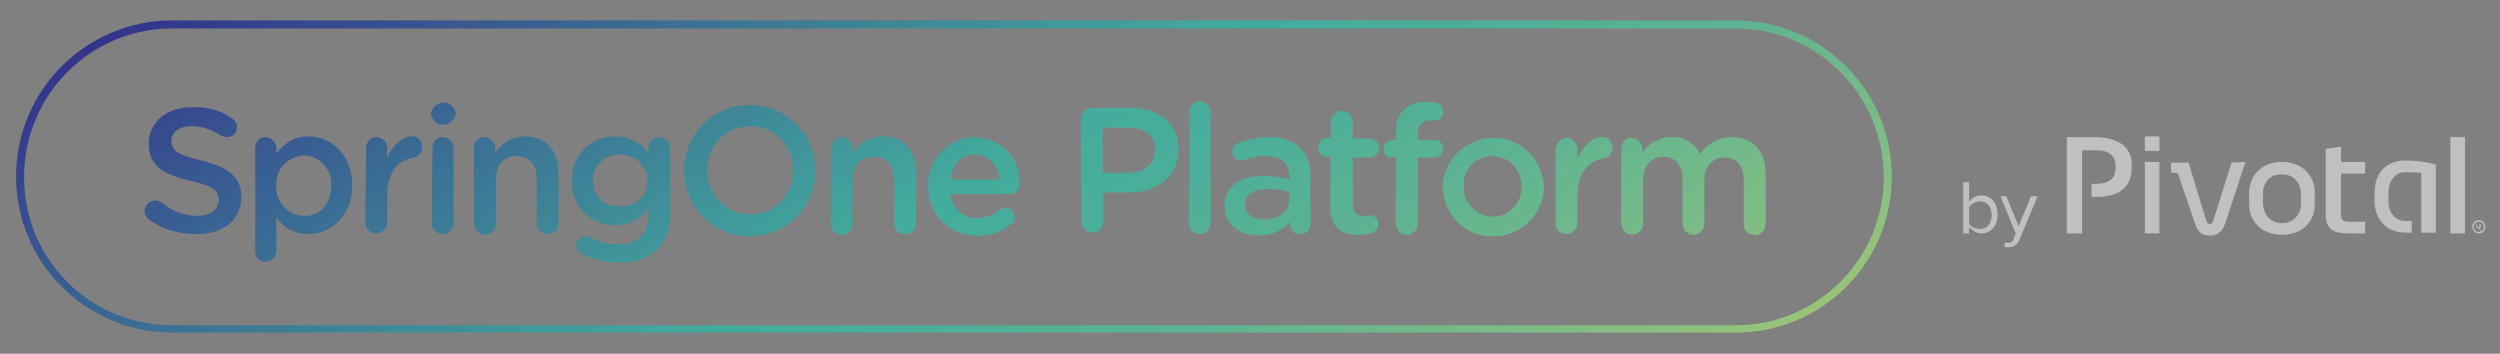 <?xml version="1.0" encoding="utf-8"?>
<!-- Generator: Adobe Illustrator 21.1.0, SVG Export Plug-In . SVG Version: 6.00 Build 0)  -->
<svg version="1.1" id="Layer_1" xmlns="http://www.w3.org/2000/svg" xmlns:xlink="http://www.w3.org/1999/xlink" x="0px" y="0px"
	 viewBox="0 0 342.8 48.5" style="enable-background:new 0 0 342.8 48.5;" xml:space="preserve">
<rect x="0" y="0" width="342.8" height="48.5" fill="#808080" stroke="none"/>
<style type="text/css">
	.st0{fill:url(#SVGID_1_);}
	.st1{opacity:0.5;}
	.st2{fill:#FFFFFF;}
</style>
<linearGradient id="SVGID_1_" gradientUnits="userSpaceOnUse" x1="168.304" y1="556.163" x2="93.305" y2="426.253" gradientTransform="matrix(1 0 0 1 0 -467)">
	<stop  offset="0" style="stop-color:#99C479"/>
	<stop  offset="0.11" style="stop-color:#7DBC85"/>
	<stop  offset="0.27" style="stop-color:#5DB392"/>
	<stop  offset="0.4" style="stop-color:#4AAE9A"/>
	<stop  offset="0.49" style="stop-color:#43AC9D"/>
	<stop  offset="1" style="stop-color:#33348C"/>
</linearGradient>
<path class="st0" d="M20.4,30.1c-0.6-0.5-0.8-1.3-0.3-2c0.3-0.4,0.7-0.6,1.2-0.6c0.3,0,0.6,0.1,0.9,0.3c1.3,1.1,3.1,1.8,4.8,1.8
	c1.9,0,3-0.9,3-2.2l0,0c0-1.2-0.7-1.9-3.9-2.6c-3.7-0.9-5.7-2-5.7-5.1l0,0c0-3,2.5-5,5.9-5c2-0.1,3.9,0.4,5.5,1.5
	c0.4,0.3,0.7,0.7,0.7,1.2c0,0.8-0.6,1.4-1.4,1.4l0,0c-0.3,0-0.6-0.1-0.8-0.2c-1.2-0.8-2.6-1.3-4-1.3c-1.8,0-2.8,0.9-2.8,2l0,0
	c0,1.3,0.8,1.9,4.1,2.7c3.6,0.9,5.5,2.2,5.5,5l0,0c0,3.2-2.5,5.1-6.1,5.1C24.5,32.1,22.2,31.4,20.4,30.1z M35,20.3
	c0-0.8,0.6-1.5,1.4-1.5l0,0c0.8,0,1.5,0.7,1.5,1.5l0,0v0.8c1-1.5,2.6-2.4,4.4-2.4c3,0,6,2.4,6,6.7l0,0c0,4.3-3,6.7-6,6.7
	c-1.8,0-3.4-0.8-4.4-2.3v4.6c0,0.8-0.7,1.5-1.5,1.5S35,35.3,35,34.5V20.3z M45.4,25.5L45.4,25.5c0.2-2.1-1.4-4-3.5-4.2
	c-0.1,0-0.1,0-0.2,0c-2.2,0.1-3.9,1.9-3.8,4v0.1l0,0c-0.2,2.2,1.5,4,3.6,4.2c0.1,0,0.1,0,0.2,0C43.7,29.7,45.4,28.1,45.4,25.5
	L45.4,25.5z M50.2,20.3c0-0.8,0.6-1.5,1.4-1.5l0,0c0.8,0,1.5,0.7,1.5,1.5l0,0v1.3c0.7-1.6,2-2.9,3.3-2.9c0.8-0.1,1.4,0.5,1.5,1.3
	c0,0.1,0,0.1,0,0.2c0,0.7-0.5,1.3-1.2,1.4c-2.1,0.4-3.6,2-3.6,5.1v3.8c0,0.8-0.7,1.5-1.5,1.5s-1.5-0.6-1.5-1.4l0,0L50.2,20.3z
	 M59.1,15.5c0.2-0.9,1.1-1.6,2-1.4c0.7,0.1,1.3,0.7,1.4,1.4v0.1c-0.1,0.9-1,1.6-1.9,1.5c-0.8-0.1-1.4-0.7-1.5-1.5V15.5z M59.3,20.3
	c0-0.8,0.6-1.5,1.4-1.5l0,0c0.8,0,1.5,0.7,1.5,1.5l0,0v10.3c0,0.8-0.7,1.5-1.5,1.5s-1.5-0.7-1.5-1.5L59.3,20.3z M65,20.3
	c0-0.8,0.6-1.5,1.4-1.5l0,0c0.8,0,1.5,0.7,1.5,1.5l0,0V21c0.9-1.4,2.4-2.3,4.1-2.3c2.9,0,4.6,2,4.6,5v6.9c0,0.8-0.6,1.5-1.4,1.5
	c0,0,0,0-0.1,0c-0.8,0-1.5-0.7-1.5-1.5l0,0v-6c0-2-1-3.2-2.8-3.2S68,22.7,68,24.7v6c0,0.8-0.7,1.5-1.5,1.5S65,31.5,65,30.7l0,0V20.3
	z M79.8,34.8c-0.5-0.2-0.8-0.6-0.8-1.2c0-0.7,0.6-1.2,1.3-1.2c0.2,0,0.4,0,0.5,0.1c1.2,0.7,2.6,1,4,1c2.7,0,4.1-1.4,4.1-4v-1
	c-1,1.5-2.7,2.4-4.6,2.4c-3.2,0-5.9-2.5-5.9-5.8c0-0.1,0-0.2,0-0.3l0,0c-0.1-3.2,2.4-6,5.6-6.1c0.1,0,0.2,0,0.3,0
	c1.8,0,3.5,0.8,4.6,2.2v-0.6c0-0.8,0.7-1.5,1.5-1.5s1.5,0.7,1.5,1.5v9c0.1,1.8-0.5,3.5-1.7,4.9c-1.5,1.3-3.4,1.9-5.3,1.8
	C83.1,36,81.3,35.6,79.8,34.8z M88.8,24.8L88.8,24.8c0-2-1.7-3.6-3.7-3.6H85c-1.9-0.1-3.6,1.4-3.7,3.3c0,0.1,0,0.2,0,0.2l0,0
	c0,2,1.5,3.6,3.5,3.6c0.1,0,0.1,0,0.2,0c2,0.1,3.7-1.4,3.8-3.4C88.8,24.9,88.8,24.9,88.8,24.8L88.8,24.8z M93.8,23.4L93.8,23.4
	c0-5,4-9,9-9s9,4,9,9l0,0c0,5-4,9-9,9S93.8,28.4,93.8,23.4z M108.7,23.4L108.7,23.4c0.1-3.3-2.4-6-5.7-6.1c-0.1,0-0.1,0-0.2,0
	c-3.2,0-5.8,2.6-5.8,5.8c0,0.1,0,0.2,0,0.2l0,0c-0.1,3.2,2.4,6,5.7,6.1c0.1,0,0.1,0,0.2,0c3.2,0,5.8-2.6,5.8-5.8
	C108.7,23.6,108.7,23.5,108.7,23.4z M114,20.3c0-0.8,0.6-1.5,1.4-1.5l0,0c0.8,0,1.5,0.7,1.5,1.5l0,0V21c0.9-1.4,2.4-2.3,4.1-2.3
	c2.9,0,4.6,2,4.6,5v6.9c0,0.8-0.6,1.5-1.4,1.5c0,0,0,0-0.1,0c-0.8,0-1.5-0.6-1.5-1.4l0,0v-6c0-2-1-3.2-2.8-3.2s-2.9,1.2-2.9,3.2v6
	c0,0.8-0.7,1.5-1.5,1.5s-1.5-0.7-1.5-1.5L114,20.3z M134,32.3c-3.6,0.1-6.6-2.7-6.7-6.3c0-0.1,0-0.3,0-0.4l0,0
	c-0.2-3.6,2.6-6.6,6.1-6.8c0.1,0,0.2,0,0.2,0c3.4,0,6.2,2.7,6.2,6.1c0,0.1,0,0.2,0,0.3c0,0.8-0.6,1.4-1.3,1.4c0,0,0,0-0.1,0h-8.1
	c0.2,1.9,1.8,3.4,3.7,3.3c1.1,0,2.2-0.4,3.1-1.1c0.2-0.2,0.5-0.3,0.8-0.3c0.6,0,1.2,0.5,1.2,1.2c0,0,0,0,0,0.1
	c0,0.3-0.1,0.7-0.4,0.9C137.4,31.8,135.7,32.4,134,32.3L134,32.3z M137,24.6c-0.2-1.9-1.3-3.4-3.3-3.4s-3.1,1.4-3.4,3.4H137z
	 M148.2,16.3c0-0.8,0.7-1.5,1.5-1.5c0,0,0,0,0.1,0h5.3c4,0,6.5,2.3,6.5,5.7l0,0c0,3.9-3.1,5.9-6.9,5.9h-3.4v4.2
	c-0.1,0.8-0.8,1.4-1.7,1.3c-0.7-0.1-1.2-0.6-1.3-1.3L148.2,16.3z M154.7,23.7c2.3,0,3.7-1.3,3.7-3.1l0,0c0-2-1.4-3.1-3.7-3.1h-3.5
	v6.2H154.7z M163.1,15.4c0-0.8,0.6-1.5,1.4-1.5l0,0c0.8,0,1.5,0.7,1.5,1.5l0,0v15.2c0,0.8-0.7,1.5-1.5,1.5s-1.5-0.7-1.5-1.5
	L163.1,15.4z M167.9,28.3L167.9,28.3c0-2.8,2.2-4.2,5.4-4.2c1.2,0,2.4,0.2,3.5,0.5v-0.3c0-1.9-1.1-2.9-3.2-2.9c-1,0-2,0.2-2.9,0.5
	c-0.2,0-0.3,0.1-0.5,0.1c-0.7,0-1.2-0.5-1.2-1.2l0,0c0-0.5,0.3-1,0.8-1.2c1.3-0.5,2.8-0.8,4.2-0.8c1.6-0.1,3.1,0.4,4.3,1.5
	c1,1.1,1.5,2.5,1.4,4v6.4c0,0.8-0.6,1.4-1.4,1.4l0,0c-0.7,0.1-1.4-0.5-1.4-1.2v-0.5c-1,1.2-2.6,1.9-4.2,1.9
	C170.1,32.3,167.9,30.9,167.9,28.3L167.9,28.3z M176.8,27.3v-0.9c-1-0.4-2-0.5-3-0.5c-1.9,0-3.1,0.8-3.1,2.2l0,0c0,1.2,1.1,2,2.5,2
	C175.3,30.1,176.8,29,176.8,27.3L176.8,27.3z M182.4,28.4v-6.9H182c-0.7,0-1.3-0.6-1.3-1.3s0.6-1.3,1.3-1.3l0,0h0.5v-2.2
	c0-0.8,0.7-1.5,1.5-1.5s1.5,0.7,1.5,1.5V19h2.3c0.7,0,1.3,0.6,1.3,1.3s-0.6,1.3-1.3,1.3l0,0h-2.3V28c-0.1,0.8,0.4,1.5,1.2,1.6
	c0.1,0,0.3,0,0.4,0c0.2,0,0.5,0,0.7-0.1c0.7,0,1.2,0.5,1.2,1.2c0,0.5-0.3,1-0.8,1.2c-0.6,0.2-1.3,0.3-2,0.3
	C184,32.2,182.4,31.2,182.4,28.4z M191.4,21.6h-0.5c-0.7,0-1.2-0.5-1.2-1.2l0,0c0-0.7,0.6-1.2,1.2-1.2h0.5v-1
	c-0.1-1.2,0.3-2.3,1.1-3.2c0.8-0.7,1.9-1.1,2.9-1c0.5,0,1,0,1.5,0.1c0.7,0.1,1.1,0.8,1,1.4s-0.6,1-1.2,1c-0.2,0-0.4,0-0.6,0
	c-1.1,0-1.7,0.6-1.7,2v0.7h2.3c0.7,0,1.2,0.5,1.2,1.2l0,0c0,0.7-0.6,1.2-1.2,1.2l0,0h-2.3v9.1c0,0.8-0.7,1.5-1.5,1.5
	s-1.5-0.7-1.5-1.5V21.6z M197.8,25.6L197.8,25.6c0.1-3.8,3.4-6.8,7.2-6.7c3.6,0.1,6.5,3,6.7,6.7l0,0c0,3.7-3.1,6.8-6.8,6.8
	c-0.1,0-0.1,0-0.2,0c-3.7,0.1-6.8-2.9-6.8-6.6C197.8,25.7,197.8,25.6,197.8,25.6L197.8,25.6z M208.6,25.6L208.6,25.6
	c0.1-2.2-1.6-4.1-3.8-4.2c-0.1,0-0.1,0-0.2,0c-2.2,0-3.9,1.7-3.9,3.9c0,0.1,0,0.1,0,0.2l0,0c-0.1,2.2,1.6,4.1,3.8,4.2
	c0.1,0,0.1,0,0.2,0c2.2,0,3.9-1.7,3.9-3.9C208.7,25.7,208.7,25.6,208.6,25.6L208.6,25.6z M213.4,20.4c0-0.8,0.6-1.5,1.4-1.5l0,0
	c0.8,0,1.5,0.7,1.5,1.5l0,0v1.3c0.7-1.6,2-2.9,3.3-2.9c0.8-0.1,1.4,0.5,1.5,1.3c0,0.1,0,0.1,0,0.2c0,0.7-0.5,1.3-1.2,1.4
	c-2.1,0.4-3.6,2-3.6,5.1v3.8c0,0.8-0.7,1.5-1.5,1.5l0,0c-0.8,0-1.5-0.6-1.5-1.4l0,0V20.4H213.4z M222.3,20.4c0-0.8,0.6-1.5,1.4-1.5
	l0,0c0.8,0,1.5,0.7,1.5,1.5l0,0V21c0.8-1.4,2.4-2.2,4-2.2c1.6-0.1,3.2,0.8,3.9,2.3c1-1.4,2.6-2.3,4.4-2.3c2.8,0,4.6,1.8,4.6,5v6.9
	c0,0.8-0.6,1.5-1.4,1.5c0,0,0,0-0.1,0c-0.8,0-1.5-0.6-1.5-1.4l0,0v-6c0-2.1-1-3.2-2.6-3.2s-2.8,1.1-2.8,3.1v6c0,0.8-0.7,1.5-1.5,1.5
	s-1.5-0.7-1.5-1.5v-6.1c0-2-1-3.1-2.6-3.1s-2.8,1.2-2.8,3.2v6c0,0.8-0.7,1.5-1.5,1.5s-1.5-0.7-1.5-1.5L222.3,20.4z M238,45.6H23.6
	C11.8,45.6,2.2,36,2.2,24.2S11.8,2.8,23.6,2.8H238c11.8,0,21.4,9.6,21.4,21.4C259.4,36.1,249.8,45.6,238,45.6L238,45.6z M23.6,3.9
	C12.4,3.9,3.3,13,3.3,24.3s9.1,20.3,20.3,20.3H238c11.2,0,20.3-9.1,20.3-20.3s-9-20.4-20.3-20.4H23.6z"/>
<g class="st1">
	<path class="st2" d="M296.1,20.7h-2v-2h2V20.7z M296.1,32h-2v-9.8h2V32z"/>
	<path class="st2" d="M307.9,22.2l-2.8,8.5c-0.5,1.4-1.4,1.6-2.1,1.6c-1,0-1.7-0.5-2-1.6l-2.4-7h-0.9v-1.4h2.4l2.4,7.9
		c0.1,0.3,0.2,0.5,0.5,0.5s0.4-0.2,0.5-0.5l2.5-7.9L307.9,22.2L307.9,22.2z"/>
	<path class="st2" d="M312.9,22.2c2.6,0,4.5,1.7,4.5,4.2V28c0,2.5-1.8,4.2-4.5,4.2c-2.6,0-4.5-1.7-4.5-4.2v-1.5
		C308.4,23.9,310.3,22.2,312.9,22.2 M312.9,30.6c1.6,0,2.6-1.2,2.6-2.6v-1.5c0-1.4-1-2.6-2.6-2.6c-1.7,0-2.6,1.2-2.6,2.6V28
		C310.4,29.4,311.3,30.6,312.9,30.6"/>
	<path class="st2" d="M333.7,22.5c-1-0.3-2.6-0.5-3.8-0.5c-2.7,0-4.3,1.7-4.3,4.4v1.1c0,2.7,1.7,4.4,4.3,4.4c0.1,0,0.5,0,0.8,0v-1.6
		c-0.1,0-0.7,0-0.8,0c-1.5,0-2.4-1.1-2.4-2.8v-1.1c0-1.7,1-2.8,2.4-2.8c0.7,0,1.7,0.1,2,0.1h0.1v8.2h2v-9.1
		C334.1,22.7,334.1,22.6,333.7,22.5"/>
	<rect x="336" y="18.8" class="st2" width="2" height="13.2"/>
	<path class="st2" d="M287,18.8h-3.6V32h2.1V20.6h1.2c0.3,0,0.5,0,0.7,0c1.8,0,2.7,0.8,2.7,2.2c0,0.1,0,0.1,0,0.2
		c0,1.3-0.7,2.2-2.7,2.2c-0.2,0-0.4,0-0.6,0c0,0.5,0,1.4,0,1.8c0.2,0,0.4,0,0.6,0c2.9,0,4.9-1.1,4.9-4c0-0.1,0-0.1,0-0.2
		C292.4,19.9,290.2,18.8,287,18.8"/>
	<path class="st2" d="M321,20.1v2.1h3.3v1.6H321v5.7c0,0.9,0.6,0.9,1.4,0.9h1.9V32h-2.6c-1.9,0-2.8-0.8-2.8-2.5v-9.1L321,20.1z"/>
	<path class="st2" d="M339,31.1c0-0.5,0.4-0.9,0.9-0.9s0.9,0.4,0.9,0.9s-0.4,0.9-0.9,0.9S339,31.6,339,31.1z M339.9,30.4
		c-0.4,0-0.7,0.3-0.7,0.7s0.3,0.7,0.7,0.7c0.4,0,0.7-0.3,0.7-0.7S340.3,30.4,339.9,30.4z M339.7,31.6L339.7,31.6l-0.1-0.9h0.3
		c0.2,0,0.3,0.1,0.3,0.3c0,0.1-0.1,0.2-0.2,0.3l0.2,0.4h-0.1l-0.2-0.4h-0.2L339.7,31.6L339.7,31.6z M339.8,31.1
		c0.2,0,0.2-0.1,0.2-0.2s-0.1-0.2-0.3-0.2h-0.2v0.4L339.8,31.1z"/>
	<path class="st2" d="M269.2,32v-7h0.8v2.7c0.4-0.6,1-0.9,1.7-0.9c1.3,0,2.2,1,2.2,2.6S273,32,271.7,32c-0.7,0-1.3-0.4-1.7-0.9V32
		H269.2z M271.5,31.4c1,0,1.6-0.8,1.6-1.9s-0.6-1.9-1.6-1.9c-0.6,0-1.2,0.4-1.5,0.8v2.3C270.2,31,270.8,31.4,271.5,31.4z"/>
	<path class="st2" d="M275,33.2c0.1,0.1,0.3,0.1,0.4,0.1c0.3,0,0.6-0.1,0.7-0.5l0.3-0.8l-2.1-5.1h0.8l1.7,4.1l1.7-4.1h0.9l-2.5,6
		c-0.3,0.7-0.8,1-1.5,1c-0.2,0-0.4,0-0.6-0.1L275,33.2z"/>
</g>
</svg>
